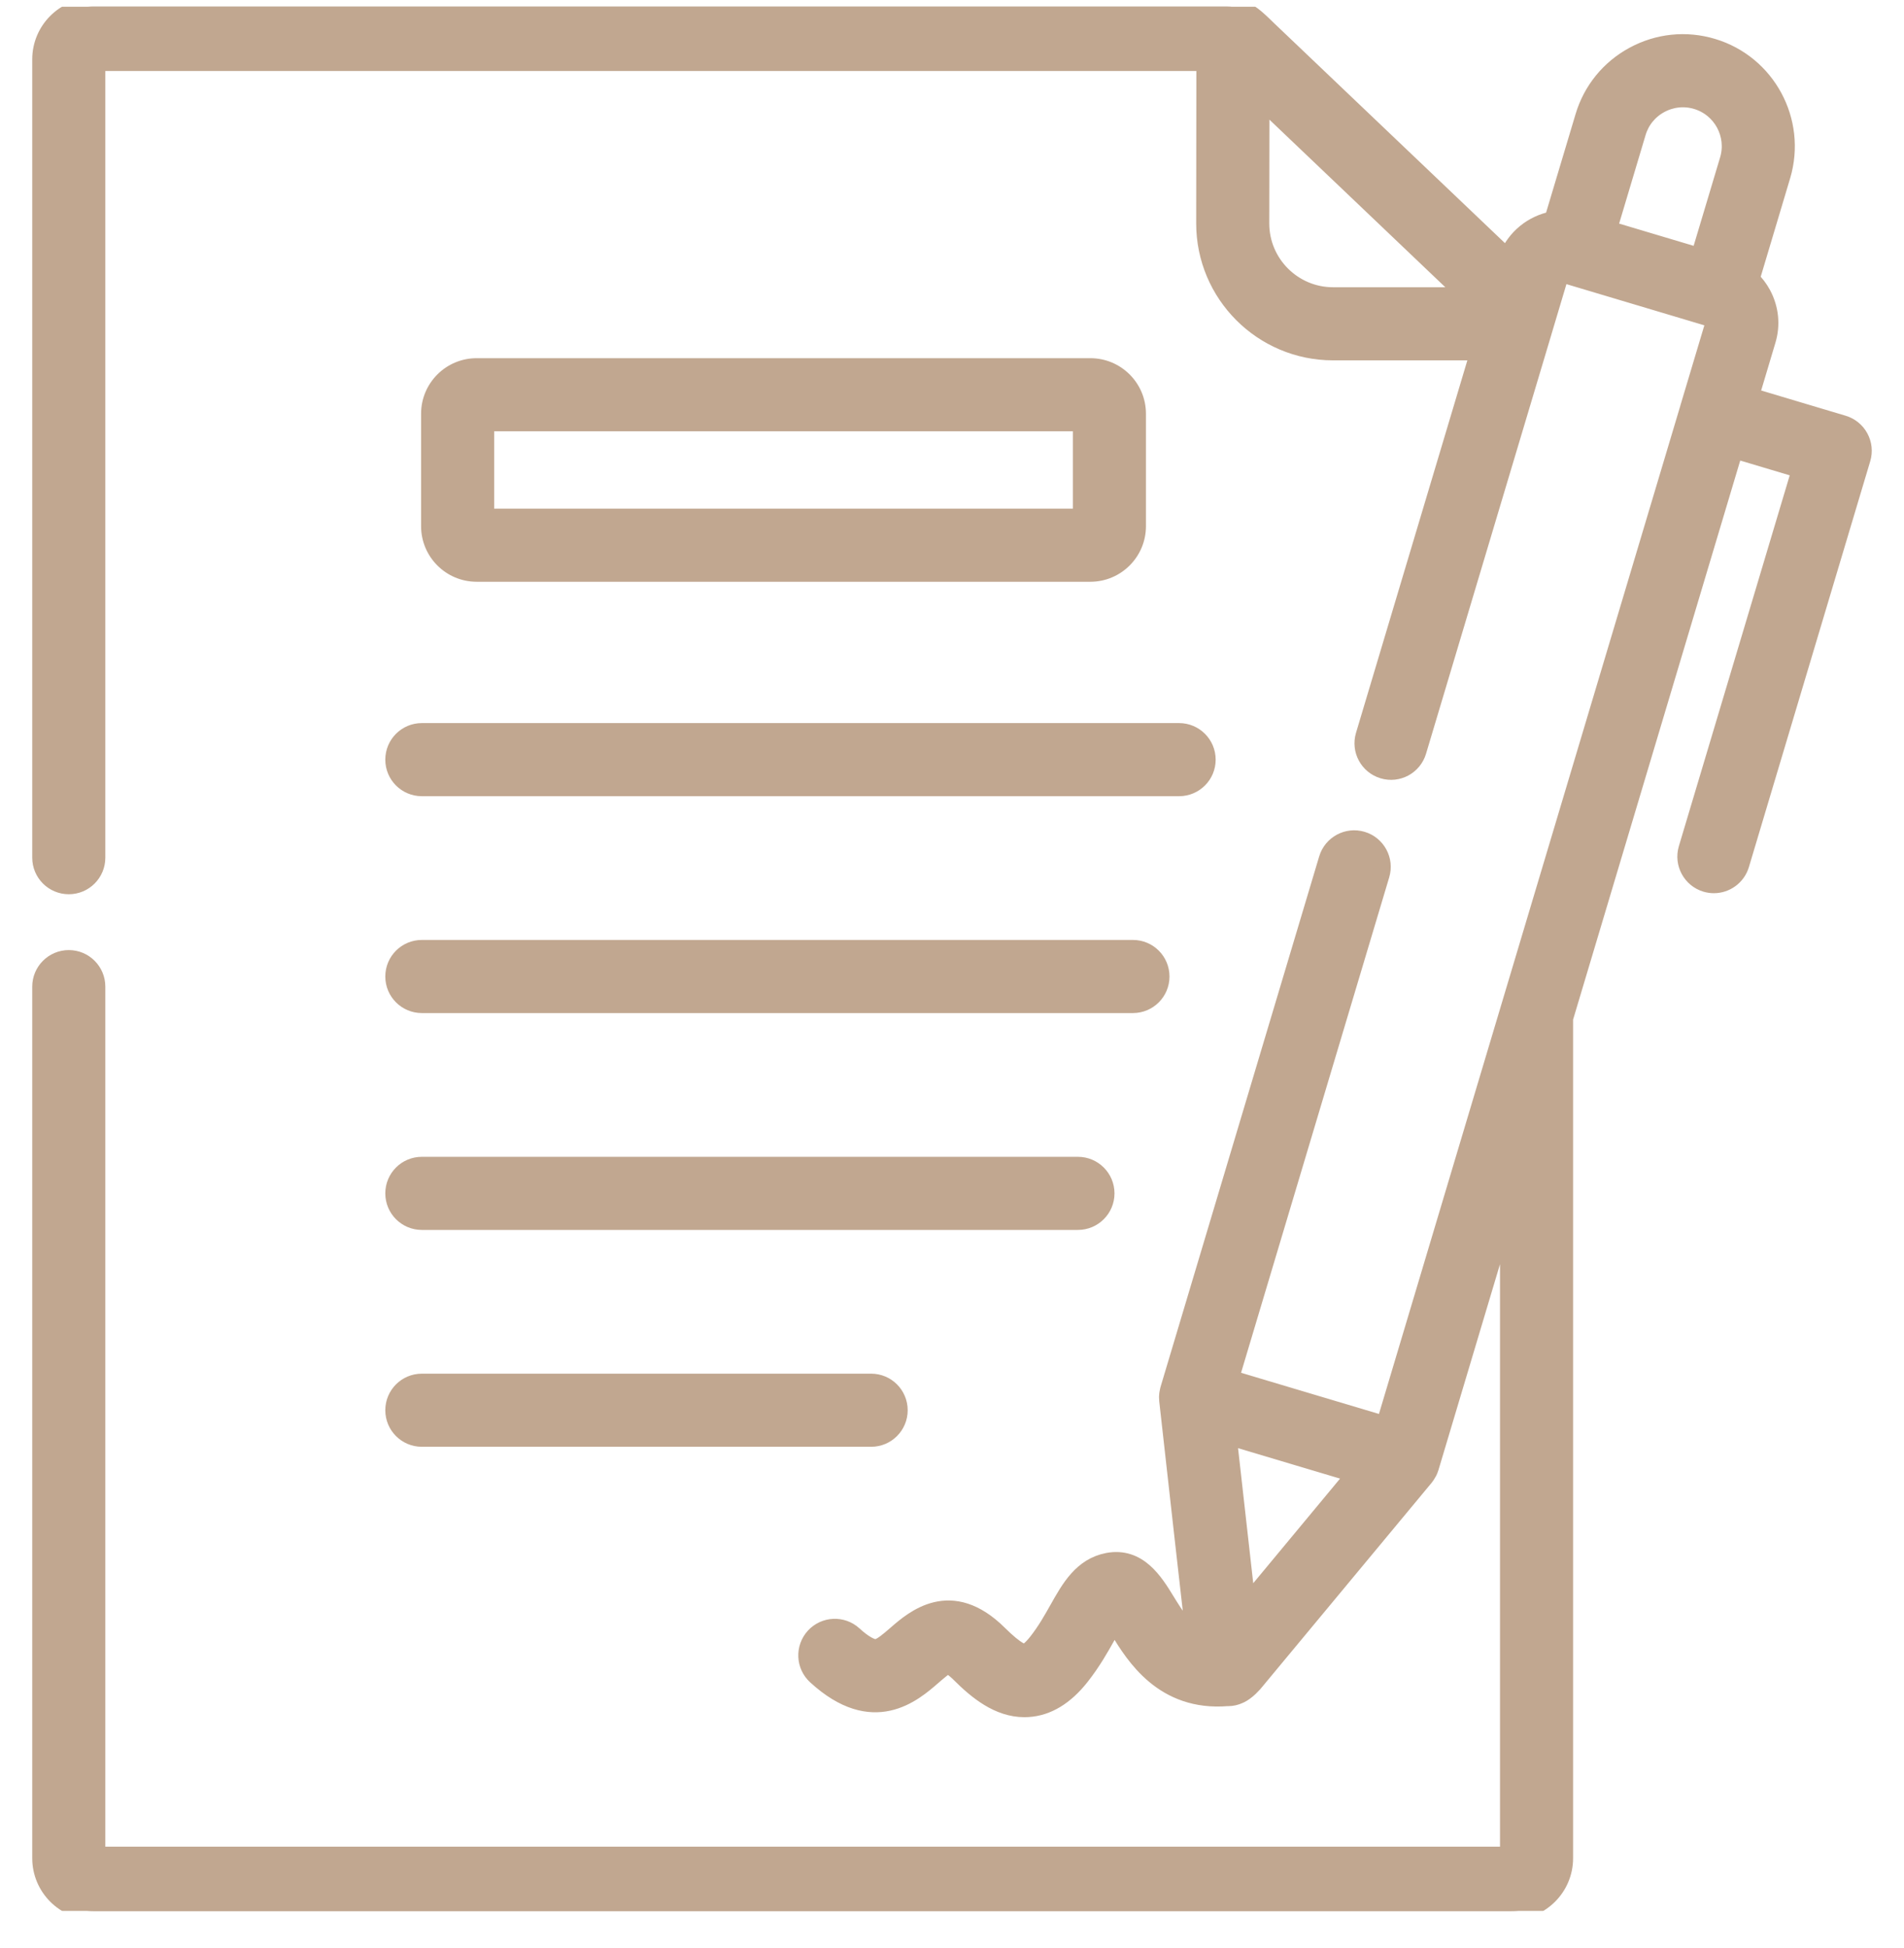 <svg width="44" height="45" viewBox="0 0 44 45" fill="none" xmlns="http://www.w3.org/2000/svg">
<g clip-path="url(#clip0)">
<mask id="path-1-outside-1" maskUnits="userSpaceOnUse" x="-0.055" y="-0.849" width="44" height="46" fill="black">
<rect fill="white" x="-0.055" y="-0.849" width="44" height="46"/>
<path d="M42.977 10.107C42.896 9.957 42.758 9.845 42.594 9.796L40.45 9.156L40.835 7.868C40.945 7.508 40.906 7.127 40.727 6.794C40.656 6.663 40.567 6.547 40.464 6.447L41.178 4.059C41.553 2.797 40.833 1.465 39.574 1.09C38.963 0.907 38.317 0.974 37.754 1.278C37.192 1.582 36.783 2.085 36.602 2.693L35.887 5.081C35.422 5.169 35.016 5.487 34.836 5.948L29.307 0.682L29.211 0.589C29.095 0.478 28.986 0.375 28.861 0.296C28.855 0.293 28.849 0.289 28.843 0.285C28.841 0.284 28.839 0.282 28.837 0.281C28.787 0.249 28.733 0.224 28.676 0.207C28.579 0.173 28.471 0.151 28.341 0.151H2.166C1.493 0.151 0.945 0.698 0.945 1.371V19.814C0.945 20.171 1.234 20.459 1.59 20.459C1.946 20.459 2.234 20.171 2.234 19.814V1.44H27.847L27.843 5.162C27.843 6.796 29.172 8.125 30.806 8.125H34.178L31.528 16.987C31.426 17.328 31.62 17.687 31.961 17.789C32.302 17.892 32.661 17.697 32.763 17.356L35.654 7.691C35.659 7.675 35.664 7.659 35.668 7.643L36.031 6.428C36.049 6.368 36.12 6.332 36.181 6.35L39.523 7.348C39.56 7.359 39.581 7.385 39.592 7.405C39.603 7.425 39.613 7.457 39.601 7.496L39.031 9.401C39.031 9.403 39.03 9.404 39.03 9.406C39.029 9.407 39.029 9.408 39.029 9.41L32.001 32.914L30.834 32.566L28.431 31.849L31.912 20.211C32.014 19.87 31.82 19.511 31.479 19.409C31.138 19.307 30.779 19.501 30.677 19.842L27.011 32.098C27.01 32.101 27.009 32.105 27.008 32.109C27.006 32.117 27.004 32.124 27.003 32.132C26.999 32.148 26.995 32.165 26.993 32.181C26.991 32.189 26.99 32.197 26.989 32.206C26.987 32.224 26.986 32.241 26.985 32.259C26.985 32.266 26.984 32.272 26.984 32.279C26.984 32.303 26.985 32.327 26.988 32.352C26.988 32.352 26.988 32.353 26.988 32.354L27.344 35.534L27.599 37.785C27.355 37.625 27.172 37.346 26.951 36.987C26.681 36.545 26.31 35.941 25.6 36.074C25.004 36.189 24.724 36.688 24.453 37.169C24.312 37.419 24.167 37.678 23.964 37.935C23.814 38.126 23.713 38.18 23.68 38.181C23.654 38.184 23.505 38.169 23.082 37.749C21.977 36.652 21.117 37.4 20.704 37.76C20.549 37.894 20.375 38.046 20.26 38.067C20.151 38.085 19.953 37.975 19.728 37.768C19.465 37.527 19.058 37.545 18.817 37.807C18.577 38.07 18.594 38.478 18.857 38.718C20.176 39.928 21.104 39.12 21.55 38.732C21.659 38.638 21.841 38.479 21.904 38.467C21.904 38.467 21.992 38.483 22.174 38.663C22.577 39.065 23.069 39.471 23.676 39.471C23.703 39.471 23.731 39.47 23.759 39.468C24.204 39.441 24.614 39.193 24.977 38.732C25.241 38.397 25.427 38.067 25.576 37.801C25.63 37.706 25.694 37.593 25.753 37.499C25.787 37.554 25.822 37.611 25.853 37.661C26.215 38.251 26.883 39.339 28.369 39.215C28.372 39.215 28.375 39.216 28.377 39.216C28.473 39.216 28.558 39.194 28.633 39.16C28.644 39.156 28.654 39.15 28.665 39.145C28.667 39.144 28.669 39.143 28.672 39.142C28.703 39.126 28.733 39.108 28.761 39.087C28.852 39.023 28.92 38.949 28.965 38.901C28.972 38.893 28.979 38.885 28.986 38.877L32.93 34.128C32.935 34.121 32.94 34.113 32.946 34.106C32.953 34.096 32.96 34.087 32.966 34.078C32.98 34.057 32.992 34.037 33.003 34.016C33.007 34.009 33.011 34.003 33.014 33.997C33.028 33.968 33.039 33.938 33.048 33.908C33.049 33.905 33.05 33.903 33.051 33.901L34.864 27.838V42.862H2.234V22.794C2.234 22.438 1.946 22.149 1.59 22.149C1.234 22.149 0.945 22.438 0.945 22.794V42.929C0.945 43.603 1.493 44.151 2.166 44.151H34.93C35.605 44.151 36.153 43.603 36.153 42.929V23.526L40.081 10.391L41.608 10.847L38.989 19.605C38.887 19.946 39.081 20.306 39.422 20.408C39.483 20.426 39.545 20.435 39.606 20.435C39.884 20.435 40.14 20.254 40.224 19.975L43.028 10.598C43.077 10.434 43.059 10.258 42.977 10.107ZM37.837 3.062C37.92 2.783 38.108 2.552 38.367 2.412C38.627 2.272 38.924 2.241 39.205 2.325C39.785 2.498 40.115 3.11 39.943 3.69L39.273 5.928L37.168 5.3L37.837 3.062ZM29.132 5.163L29.136 2.298L33.9 6.836H30.806C29.883 6.836 29.132 6.085 29.132 5.163ZM28.815 37.065L28.378 33.178L31.315 34.054L28.815 37.065Z"/>
</mask>
<path d="M42.977 10.107C42.896 9.957 42.758 9.845 42.594 9.796L40.45 9.156L40.835 7.868C40.945 7.508 40.906 7.127 40.727 6.794C40.656 6.663 40.567 6.547 40.464 6.447L41.178 4.059C41.553 2.797 40.833 1.465 39.574 1.09C38.963 0.907 38.317 0.974 37.754 1.278C37.192 1.582 36.783 2.085 36.602 2.693L35.887 5.081C35.422 5.169 35.016 5.487 34.836 5.948L29.307 0.682L29.211 0.589C29.095 0.478 28.986 0.375 28.861 0.296C28.855 0.293 28.849 0.289 28.843 0.285C28.841 0.284 28.839 0.282 28.837 0.281C28.787 0.249 28.733 0.224 28.676 0.207C28.579 0.173 28.471 0.151 28.341 0.151H2.166C1.493 0.151 0.945 0.698 0.945 1.371V19.814C0.945 20.171 1.234 20.459 1.59 20.459C1.946 20.459 2.234 20.171 2.234 19.814V1.44H27.847L27.843 5.162C27.843 6.796 29.172 8.125 30.806 8.125H34.178L31.528 16.987C31.426 17.328 31.62 17.687 31.961 17.789C32.302 17.892 32.661 17.697 32.763 17.356L35.654 7.691C35.659 7.675 35.664 7.659 35.668 7.643L36.031 6.428C36.049 6.368 36.12 6.332 36.181 6.35L39.523 7.348C39.56 7.359 39.581 7.385 39.592 7.405C39.603 7.425 39.613 7.457 39.601 7.496L39.031 9.401C39.031 9.403 39.03 9.404 39.03 9.406C39.029 9.407 39.029 9.408 39.029 9.41L32.001 32.914L30.834 32.566L28.431 31.849L31.912 20.211C32.014 19.87 31.82 19.511 31.479 19.409C31.138 19.307 30.779 19.501 30.677 19.842L27.011 32.098C27.01 32.101 27.009 32.105 27.008 32.109C27.006 32.117 27.004 32.124 27.003 32.132C26.999 32.148 26.995 32.165 26.993 32.181C26.991 32.189 26.99 32.197 26.989 32.206C26.987 32.224 26.986 32.241 26.985 32.259C26.985 32.266 26.984 32.272 26.984 32.279C26.984 32.303 26.985 32.327 26.988 32.352C26.988 32.352 26.988 32.353 26.988 32.354L27.344 35.534L27.599 37.785C27.355 37.625 27.172 37.346 26.951 36.987C26.681 36.545 26.31 35.941 25.6 36.074C25.004 36.189 24.724 36.688 24.453 37.169C24.312 37.419 24.167 37.678 23.964 37.935C23.814 38.126 23.713 38.18 23.68 38.181C23.654 38.184 23.505 38.169 23.082 37.749C21.977 36.652 21.117 37.4 20.704 37.76C20.549 37.894 20.375 38.046 20.26 38.067C20.151 38.085 19.953 37.975 19.728 37.768C19.465 37.527 19.058 37.545 18.817 37.807C18.577 38.07 18.594 38.478 18.857 38.718C20.176 39.928 21.104 39.12 21.55 38.732C21.659 38.638 21.841 38.479 21.904 38.467C21.904 38.467 21.992 38.483 22.174 38.663C22.577 39.065 23.069 39.471 23.676 39.471C23.703 39.471 23.731 39.47 23.759 39.468C24.204 39.441 24.614 39.193 24.977 38.732C25.241 38.397 25.427 38.067 25.576 37.801C25.63 37.706 25.694 37.593 25.753 37.499C25.787 37.554 25.822 37.611 25.853 37.661C26.215 38.251 26.883 39.339 28.369 39.215C28.372 39.215 28.375 39.216 28.377 39.216C28.473 39.216 28.558 39.194 28.633 39.16C28.644 39.156 28.654 39.15 28.665 39.145C28.667 39.144 28.669 39.143 28.672 39.142C28.703 39.126 28.733 39.108 28.761 39.087C28.852 39.023 28.92 38.949 28.965 38.901C28.972 38.893 28.979 38.885 28.986 38.877L32.93 34.128C32.935 34.121 32.94 34.113 32.946 34.106C32.953 34.096 32.96 34.087 32.966 34.078C32.98 34.057 32.992 34.037 33.003 34.016C33.007 34.009 33.011 34.003 33.014 33.997C33.028 33.968 33.039 33.938 33.048 33.908C33.049 33.905 33.05 33.903 33.051 33.901L34.864 27.838V42.862H2.234V22.794C2.234 22.438 1.946 22.149 1.59 22.149C1.234 22.149 0.945 22.438 0.945 22.794V42.929C0.945 43.603 1.493 44.151 2.166 44.151H34.93C35.605 44.151 36.153 43.603 36.153 42.929V23.526L40.081 10.391L41.608 10.847L38.989 19.605C38.887 19.946 39.081 20.306 39.422 20.408C39.483 20.426 39.545 20.435 39.606 20.435C39.884 20.435 40.14 20.254 40.224 19.975L43.028 10.598C43.077 10.434 43.059 10.258 42.977 10.107ZM37.837 3.062C37.92 2.783 38.108 2.552 38.367 2.412C38.627 2.272 38.924 2.241 39.205 2.325C39.785 2.498 40.115 3.11 39.943 3.69L39.273 5.928L37.168 5.3L37.837 3.062ZM29.132 5.163L29.136 2.298L33.9 6.836H30.806C29.883 6.836 29.132 6.085 29.132 5.163ZM28.815 37.065L28.378 33.178L31.315 34.054L28.815 37.065Z" fill="#C1A790"/>
<path d="M42.977 10.107C42.896 9.957 42.758 9.845 42.594 9.796L40.45 9.156L40.835 7.868C40.945 7.508 40.906 7.127 40.727 6.794C40.656 6.663 40.567 6.547 40.464 6.447L41.178 4.059C41.553 2.797 40.833 1.465 39.574 1.09C38.963 0.907 38.317 0.974 37.754 1.278C37.192 1.582 36.783 2.085 36.602 2.693L35.887 5.081C35.422 5.169 35.016 5.487 34.836 5.948L29.307 0.682L29.211 0.589C29.095 0.478 28.986 0.375 28.861 0.296C28.855 0.293 28.849 0.289 28.843 0.285C28.841 0.284 28.839 0.282 28.837 0.281C28.787 0.249 28.733 0.224 28.676 0.207C28.579 0.173 28.471 0.151 28.341 0.151H2.166C1.493 0.151 0.945 0.698 0.945 1.371V19.814C0.945 20.171 1.234 20.459 1.59 20.459C1.946 20.459 2.234 20.171 2.234 19.814V1.44H27.847L27.843 5.162C27.843 6.796 29.172 8.125 30.806 8.125H34.178L31.528 16.987C31.426 17.328 31.62 17.687 31.961 17.789C32.302 17.892 32.661 17.697 32.763 17.356L35.654 7.691C35.659 7.675 35.664 7.659 35.668 7.643L36.031 6.428C36.049 6.368 36.12 6.332 36.181 6.35L39.523 7.348C39.56 7.359 39.581 7.385 39.592 7.405C39.603 7.425 39.613 7.457 39.601 7.496L39.031 9.401C39.031 9.403 39.03 9.404 39.03 9.406C39.029 9.407 39.029 9.408 39.029 9.41L32.001 32.914L30.834 32.566L28.431 31.849L31.912 20.211C32.014 19.87 31.82 19.511 31.479 19.409C31.138 19.307 30.779 19.501 30.677 19.842L27.011 32.098C27.01 32.101 27.009 32.105 27.008 32.109C27.006 32.117 27.004 32.124 27.003 32.132C26.999 32.148 26.995 32.165 26.993 32.181C26.991 32.189 26.99 32.197 26.989 32.206C26.987 32.224 26.986 32.241 26.985 32.259C26.985 32.266 26.984 32.272 26.984 32.279C26.984 32.303 26.985 32.327 26.988 32.352C26.988 32.352 26.988 32.353 26.988 32.354L27.344 35.534L27.599 37.785C27.355 37.625 27.172 37.346 26.951 36.987C26.681 36.545 26.31 35.941 25.6 36.074C25.004 36.189 24.724 36.688 24.453 37.169C24.312 37.419 24.167 37.678 23.964 37.935C23.814 38.126 23.713 38.18 23.68 38.181C23.654 38.184 23.505 38.169 23.082 37.749C21.977 36.652 21.117 37.4 20.704 37.76C20.549 37.894 20.375 38.046 20.26 38.067C20.151 38.085 19.953 37.975 19.728 37.768C19.465 37.527 19.058 37.545 18.817 37.807C18.577 38.07 18.594 38.478 18.857 38.718C20.176 39.928 21.104 39.12 21.55 38.732C21.659 38.638 21.841 38.479 21.904 38.467C21.904 38.467 21.992 38.483 22.174 38.663C22.577 39.065 23.069 39.471 23.676 39.471C23.703 39.471 23.731 39.47 23.759 39.468C24.204 39.441 24.614 39.193 24.977 38.732C25.241 38.397 25.427 38.067 25.576 37.801C25.63 37.706 25.694 37.593 25.753 37.499C25.787 37.554 25.822 37.611 25.853 37.661C26.215 38.251 26.883 39.339 28.369 39.215C28.372 39.215 28.375 39.216 28.377 39.216C28.473 39.216 28.558 39.194 28.633 39.16C28.644 39.156 28.654 39.15 28.665 39.145C28.667 39.144 28.669 39.143 28.672 39.142C28.703 39.126 28.733 39.108 28.761 39.087C28.852 39.023 28.92 38.949 28.965 38.901C28.972 38.893 28.979 38.885 28.986 38.877L32.93 34.128C32.935 34.121 32.94 34.113 32.946 34.106C32.953 34.096 32.96 34.087 32.966 34.078C32.98 34.057 32.992 34.037 33.003 34.016C33.007 34.009 33.011 34.003 33.014 33.997C33.028 33.968 33.039 33.938 33.048 33.908C33.049 33.905 33.05 33.903 33.051 33.901L34.864 27.838V42.862H2.234V22.794C2.234 22.438 1.946 22.149 1.59 22.149C1.234 22.149 0.945 22.438 0.945 22.794V42.929C0.945 43.603 1.493 44.151 2.166 44.151H34.93C35.605 44.151 36.153 43.603 36.153 42.929V23.526L40.081 10.391L41.608 10.847L38.989 19.605C38.887 19.946 39.081 20.306 39.422 20.408C39.483 20.426 39.545 20.435 39.606 20.435C39.884 20.435 40.14 20.254 40.224 19.975L43.028 10.598C43.077 10.434 43.059 10.258 42.977 10.107ZM37.837 3.062C37.92 2.783 38.108 2.552 38.367 2.412C38.627 2.272 38.924 2.241 39.205 2.325C39.785 2.498 40.115 3.11 39.943 3.69L39.273 5.928L37.168 5.3L37.837 3.062ZM29.132 5.163L29.136 2.298L33.9 6.836H30.806C29.883 6.836 29.132 6.085 29.132 5.163ZM28.815 37.065L28.378 33.178L31.315 34.054L28.815 37.065Z" stroke="#C1A790" stroke-width="0.4" mask="url(#path-1-outside-1)"/>
<path d="M9.004 17.55C9.004 17.961 9.337 18.294 9.748 18.294H27.248C27.659 18.294 27.993 17.961 27.993 17.55C27.993 17.138 27.659 16.805 27.248 16.805H9.748C9.337 16.805 9.004 17.138 9.004 17.55Z" fill="#C1A790" stroke="#C1A790" stroke-width="0.2"/>
<path d="M9.748 23.304H26.182C26.593 23.304 26.926 22.971 26.926 22.56C26.926 22.148 26.593 21.815 26.182 21.815H9.748C9.337 21.815 9.004 22.148 9.004 22.56C9.004 22.971 9.337 23.304 9.748 23.304Z" fill="#C1A790" stroke="#C1A790" stroke-width="0.2"/>
<path d="M9.748 28.314H24.91C25.321 28.314 25.655 27.981 25.655 27.57C25.655 27.158 25.321 26.825 24.91 26.825H9.748C9.337 26.825 9.004 27.158 9.004 27.57C9.004 27.981 9.337 28.314 9.748 28.314Z" fill="#C1A790" stroke="#C1A790" stroke-width="0.2"/>
<path d="M9.748 33.324H20.132C20.543 33.324 20.876 32.991 20.876 32.58C20.876 32.168 20.543 31.835 20.132 31.835H9.748C9.337 31.835 9.004 32.168 9.004 32.58C9.004 32.991 9.337 33.324 9.748 33.324Z" fill="#C1A790" stroke="#C1A790" stroke-width="0.2"/>
<path d="M25.098 13.34V13.34H25.198C25.851 13.34 26.382 12.809 26.382 12.157V9.558C26.382 8.905 25.851 8.375 25.198 8.375H11.014C10.362 8.375 9.831 8.905 9.831 9.558V12.157C9.831 12.809 10.362 13.34 11.014 13.34H25.098ZM11.32 9.864H24.893V11.851H11.32V9.864Z" fill="#C1A790" stroke="#C1A790" stroke-width="0.2"/>
</g>
<defs>
<clipPath id="clip0">
<rect width="44" height="44" fill="white" transform="translate(0 0.151)"/>
</clipPath>
</defs>
</svg>
